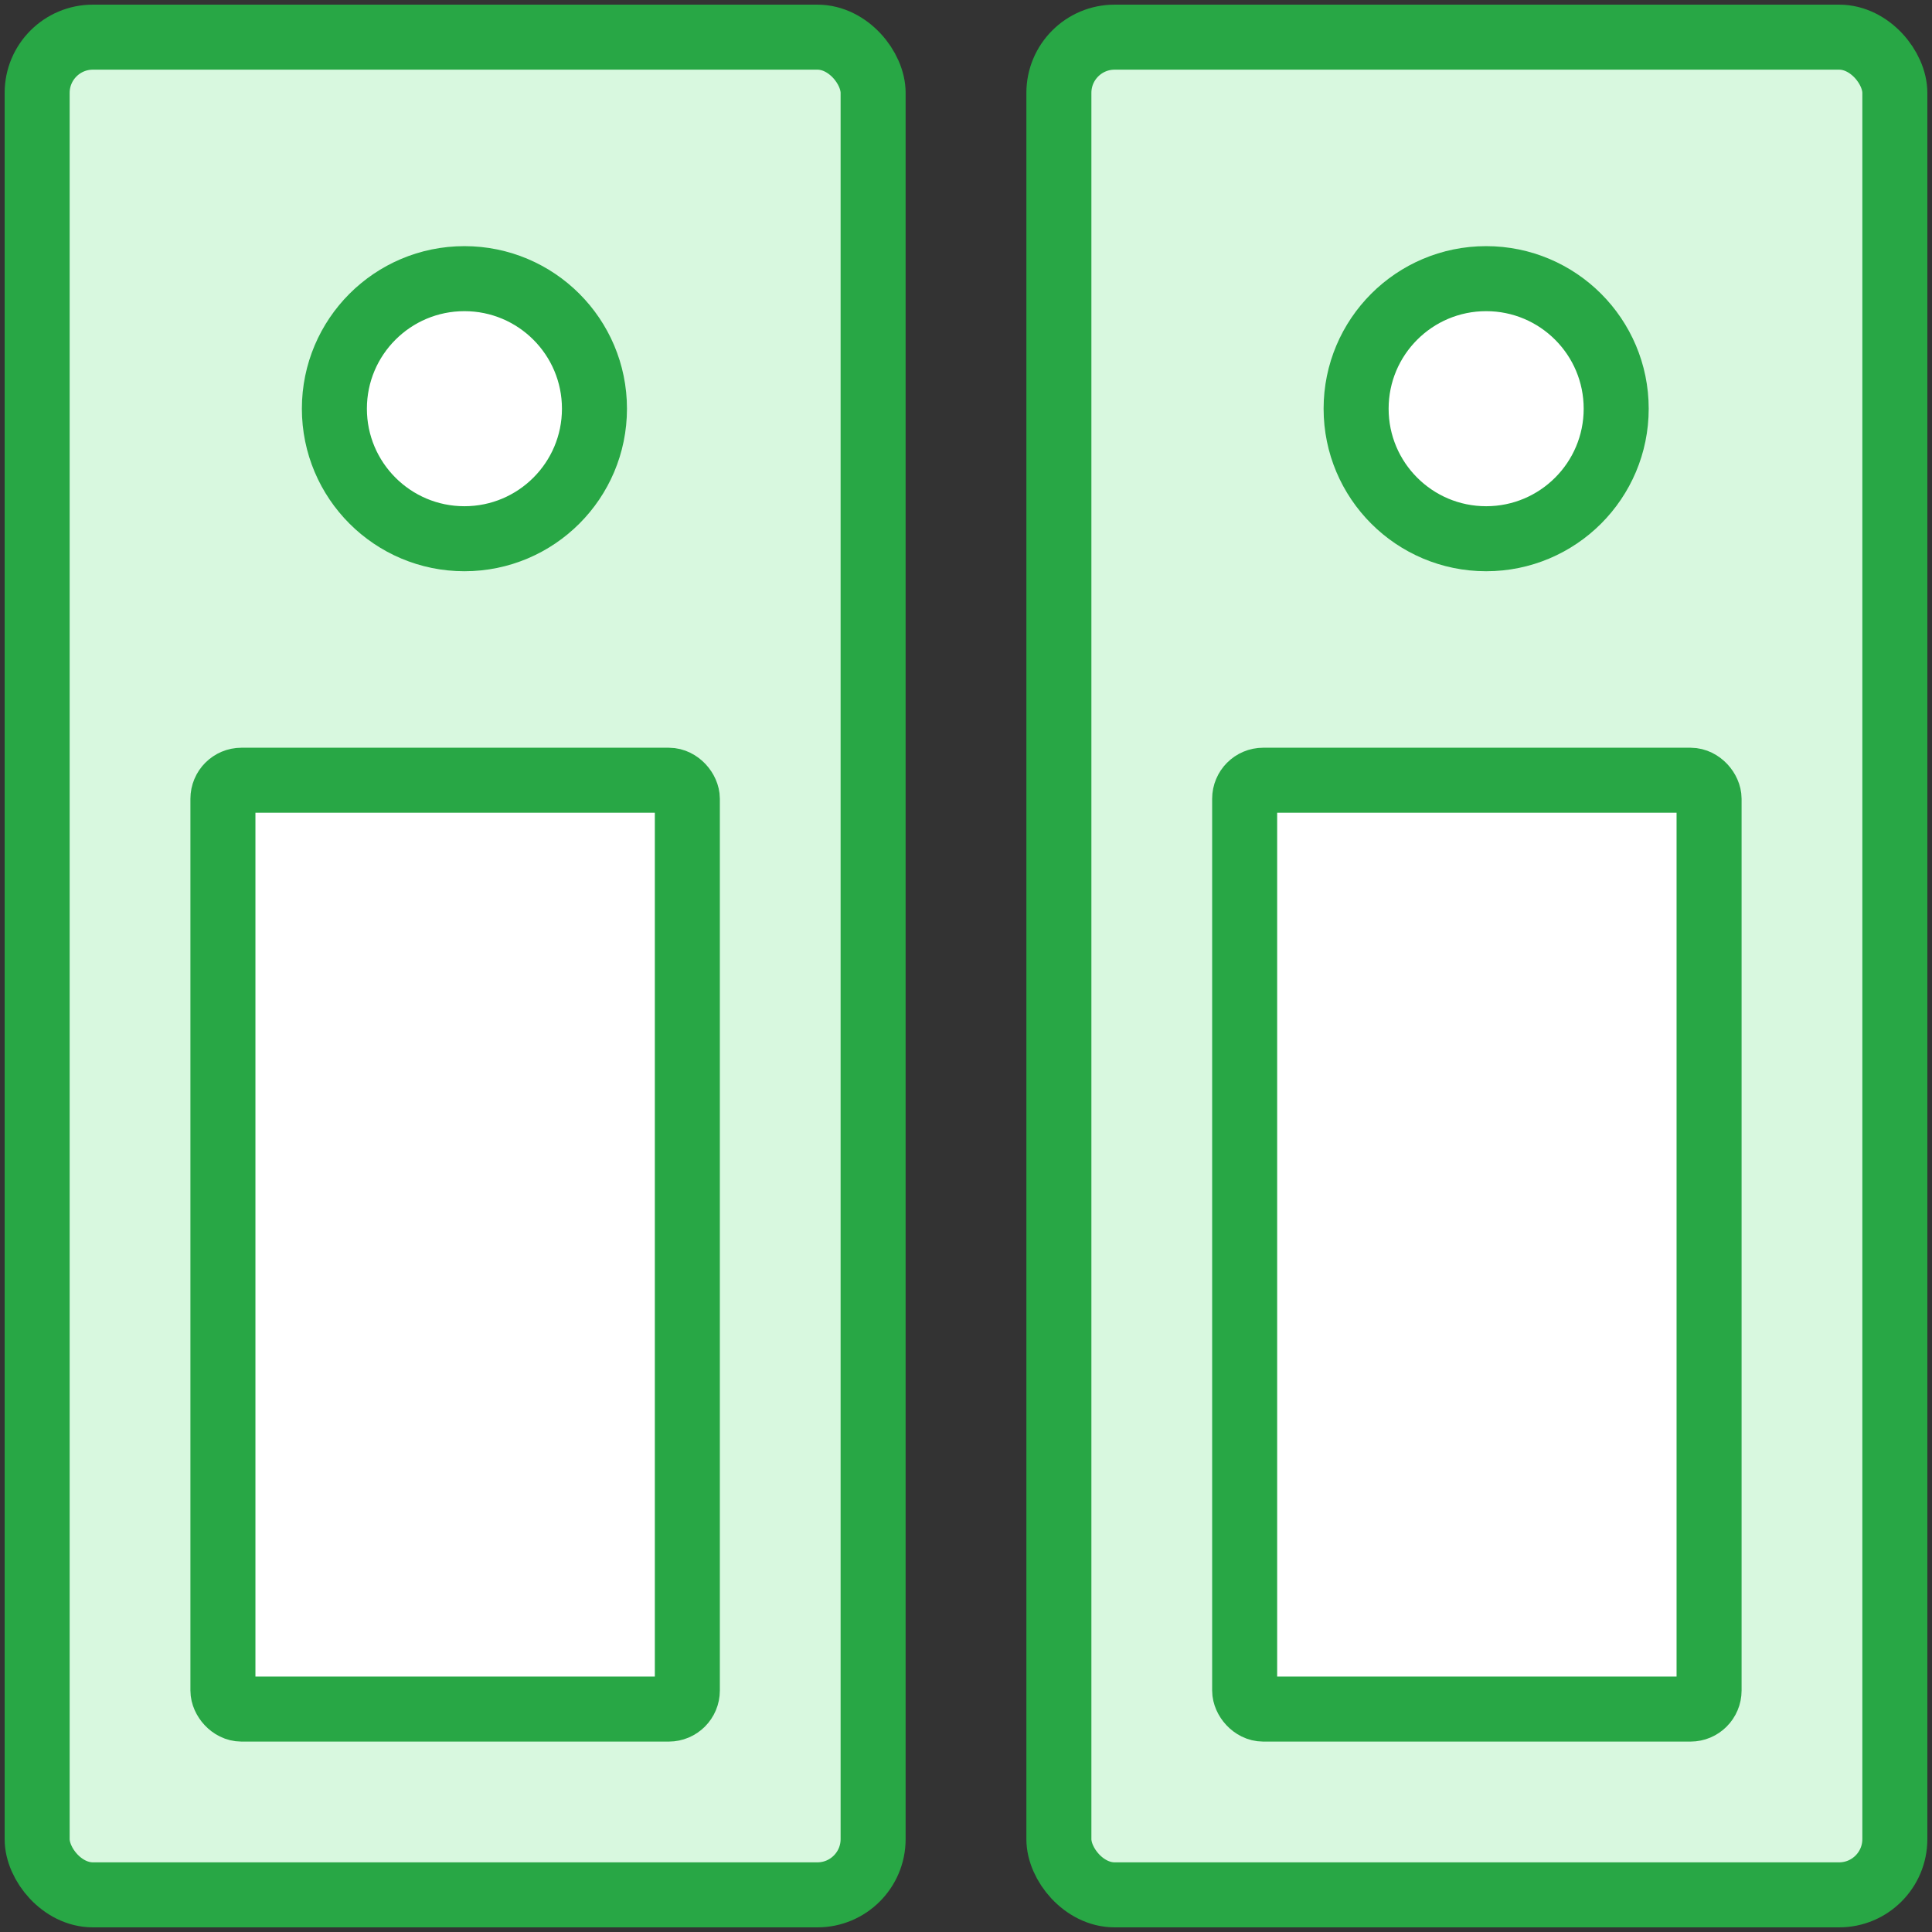 <?xml version="1.0" encoding="UTF-8"?>
<svg width="104px" height="104px" viewBox="0 0 104 104" version="1.1" xmlns="http://www.w3.org/2000/svg" xmlns:xlink="http://www.w3.org/1999/xlink">
    <rect x="0" y="0" width="104" height="104" fill="#333333" stroke="none"/>
    <!-- Generator: Sketch 46.2 (44496) - http://www.bohemiancoding.com/sketch -->
    <title>office-36</title>
    <desc>Created with Sketch.</desc>
    <defs></defs>
    <g id="ALL" stroke="none" stroke-width="1" fill="none" fill-rule="evenodd" stroke-linecap="round" stroke-linejoin="round">
        <g id="Primary" transform="translate(-525, -16002)" stroke="#28A745" stroke-width="3.5">
            <g id="Group-15" transform="translate(200, 200)">
                <g id="office-36" transform="translate(327, 15804)">
                    <rect id="Layer-1" fill="#D8F8DF" x="0" y="0" width="45" height="100" rx="3"></rect>
                    <rect id="Layer-2" fill="#D8F8DF" x="55" y="0" width="45" height="100" rx="3"></rect>
                    <rect id="Layer-3" fill="#FFFFFF" x="10" y="40" width="25" height="50" rx="1"></rect>
                    <rect id="Layer-4" fill="#FFFFFF" x="65" y="40" width="25" height="50" rx="1"></rect>
                    <circle id="Layer-5" fill="#FFFFFF" cx="23" cy="20" r="7"></circle>
                    <circle id="Layer-6" fill="#FFFFFF" cx="78" cy="20" r="7"></circle>
                </g>
            </g>
        </g>
    </g>
</svg>